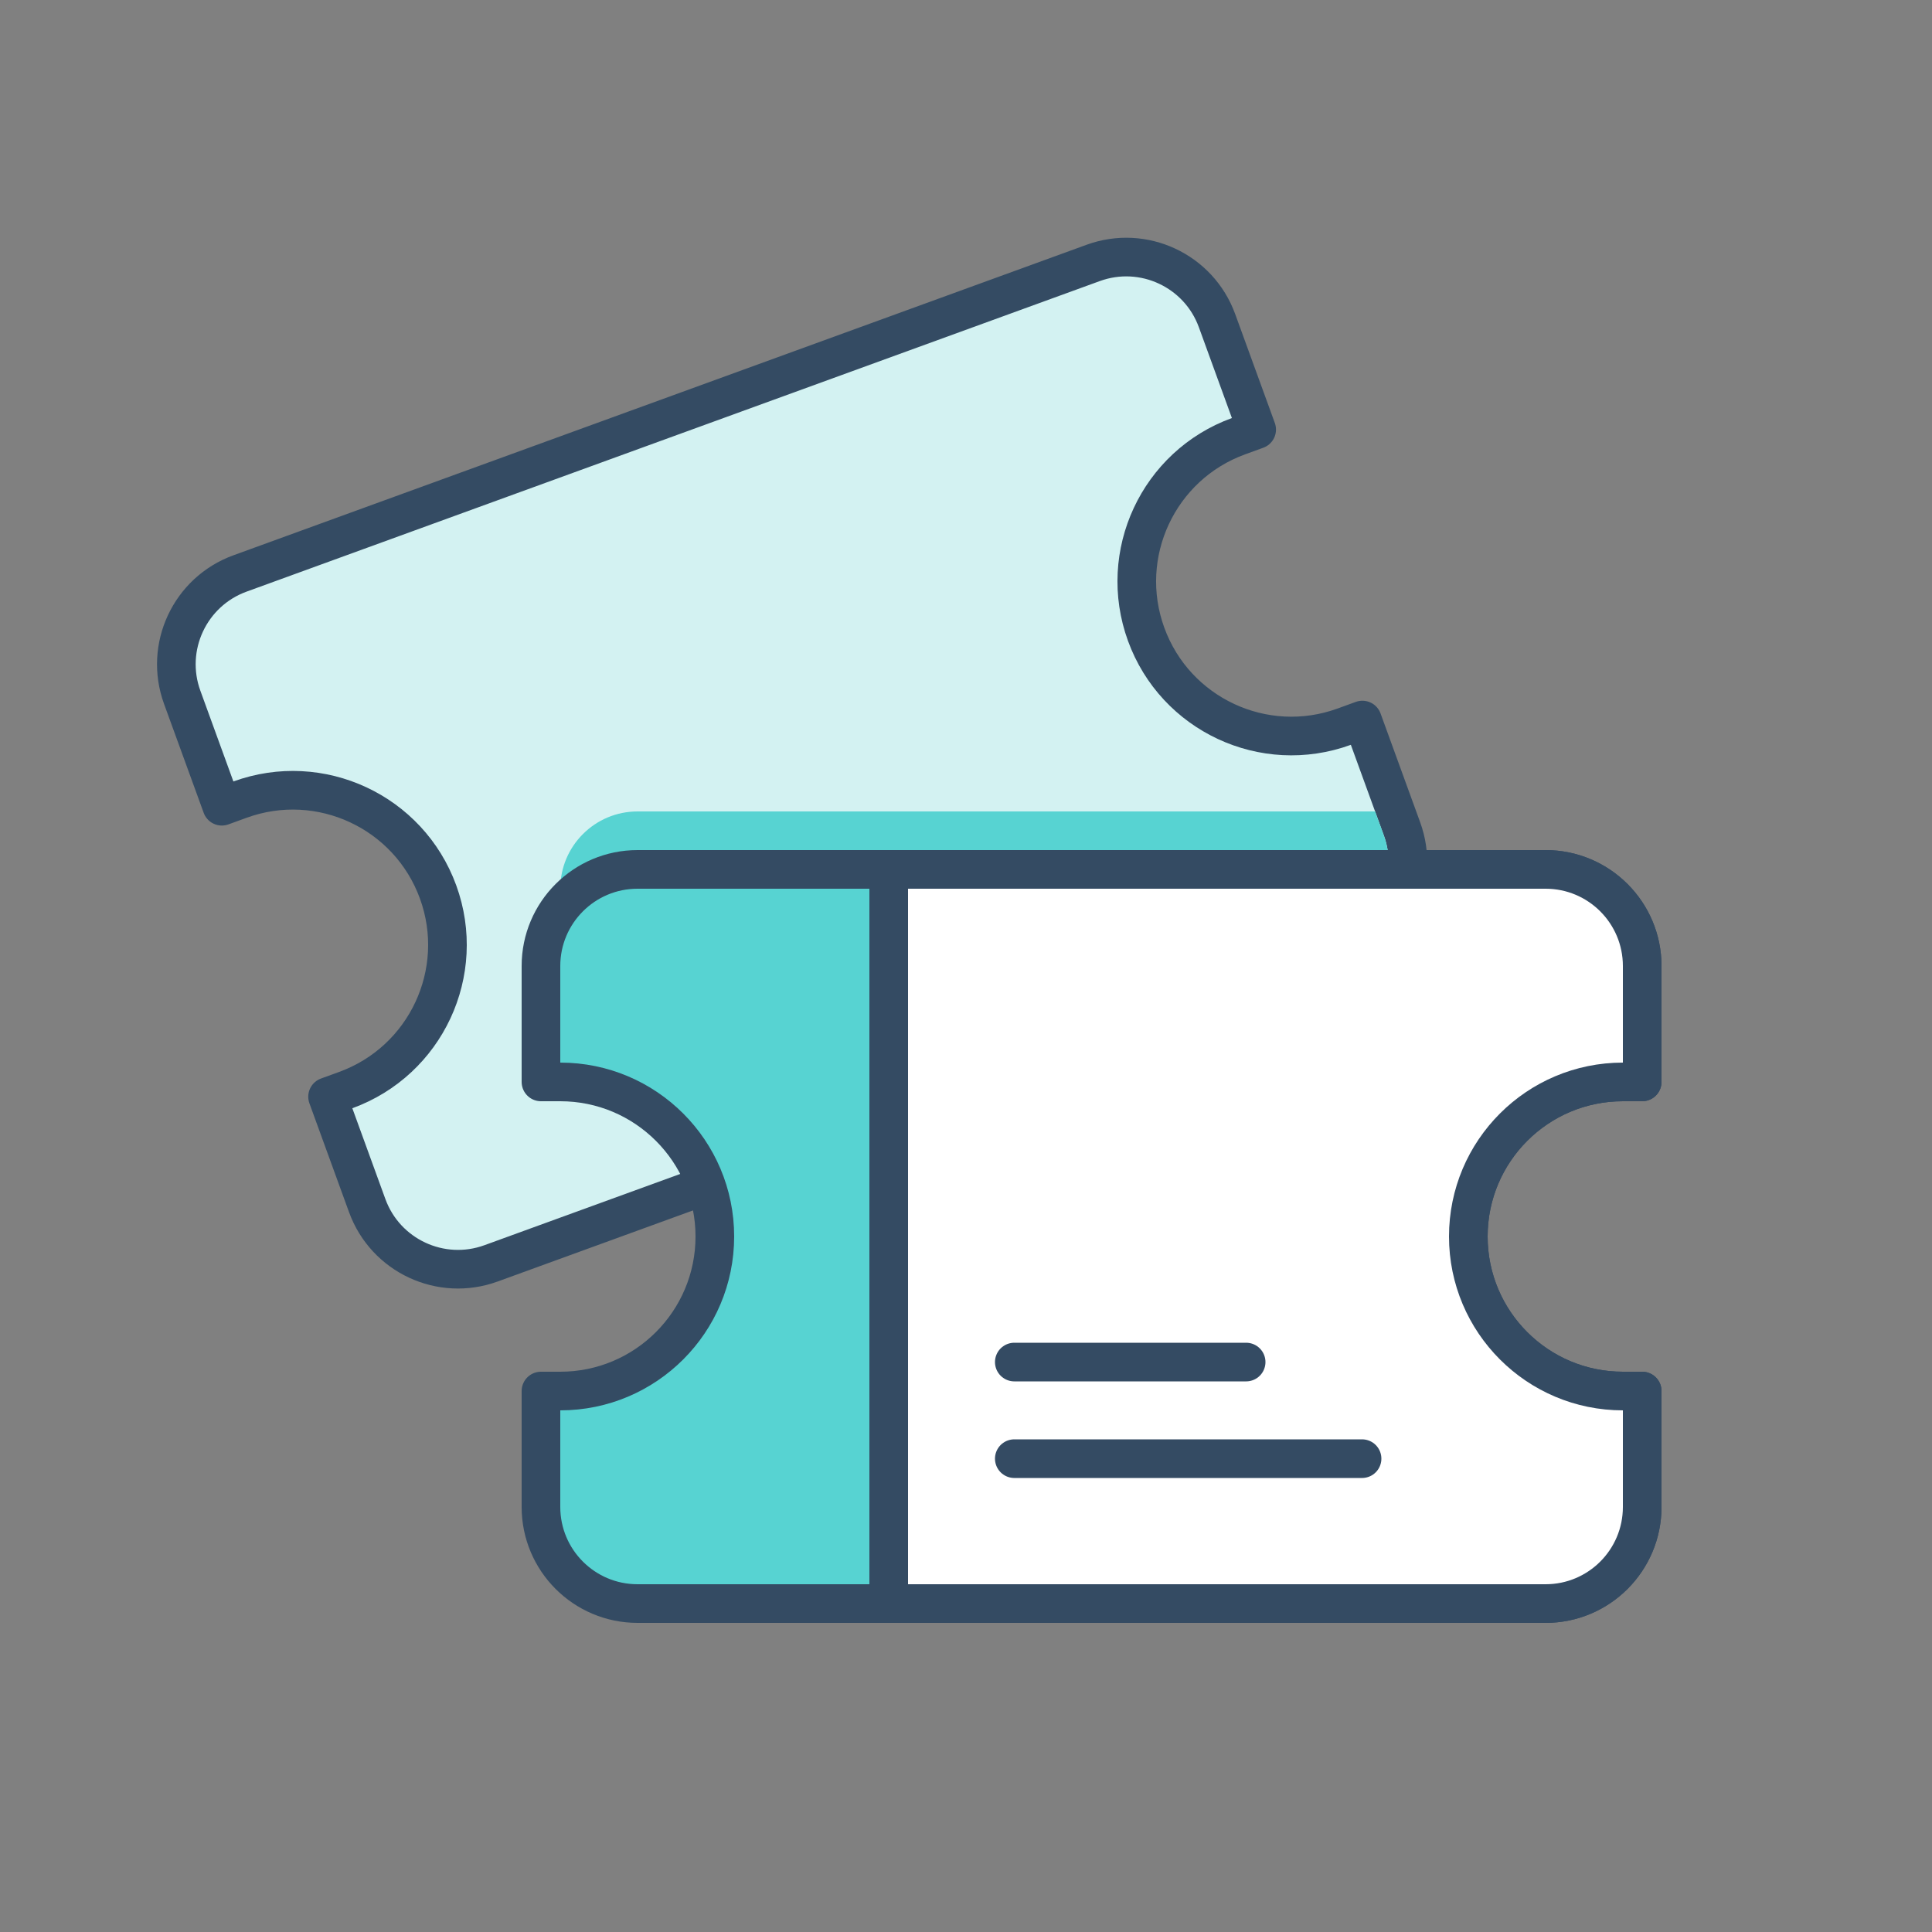 <svg xmlns="http://www.w3.org/2000/svg" width="200" height="200" viewBox="0 0 200 200">
  <rect x="0" y="0" width="200" height="200" fill="#808080" stroke="none"/>
  <g fill="none" fill-rule="evenodd">
    <path fill="#D3F2F2" stroke="#344B63" stroke-linecap="round" stroke-linejoin="round" stroke-width="4" d="M121.035,46.54 L125.139,57.816 C127.028,63.006 124.352,68.744 119.162,70.633 L30.831,102.783 C25.641,104.672 19.903,101.996 18.014,96.807 L13.91,85.53 L15.789,84.846 C24.093,81.824 28.374,72.642 25.352,64.339 C22.33,56.035 13.148,51.754 4.845,54.776 L2.965,55.46 L-1.139,44.184 C-3.028,38.994 -0.352,33.256 4.838,31.367 L93.169,-0.783 C98.359,-2.672 104.097,0.004 105.986,5.193 L110.09,16.47 L108.211,17.154 C99.907,20.176 95.626,29.358 98.648,37.661 C101.67,45.965 110.852,50.246 119.155,47.224 L121.035,46.54 Z" transform="translate(20 28)"/>
    <path fill="#57D3D2" d="M142.35,84 L143.26,86.5 C144.771,90.652 142.63,95.243 138.478,96.754 L75.993,119.497 C75.727,109.788 67.773,102 58,102 L58,92 C58,87.582 61.582,84 66,84 L142.35,84 Z"/>
    <g stroke="#344B63" stroke-linecap="round" stroke-width="4" transform="translate(58 92)">
      <path fill="#57D3D2" stroke-linejoin="round" d="M112,52 L112,64 C112,69.523 107.523,74 102,74 L8,74 C2.477,74 -2,69.523 -2,64 L-2,52 L0,52 C8.837,52 16,44.837 16,36 C16,27.163 8.837,20 0,20 L-2,20 L-2,8 C-2,2.477 2.477,-2 8,-2 L102,-2 C107.523,-2 112,2.477 112,8 L112,20 L110,20 C101.163,20 94,27.163 94,36 C94,44.837 101.163,52 110,52 L112,52 Z"/>
      <path fill="#FFF" stroke-linejoin="round" d="M34,74 L34,-2 L102,-2 C107.523,-2 112,2.477 112,8 L112,20 L110,20 C101.163,20 94,27.163 94,36 C94,44.837 101.163,52 110,52 L112,52 L112,64 C112,69.523 107.523,74 102,74 L34,74 Z"/>
      <path fill="#FFF" d="M47 49L71 49M47 59L83 59"/>
    </g>
  </g>
</svg>
